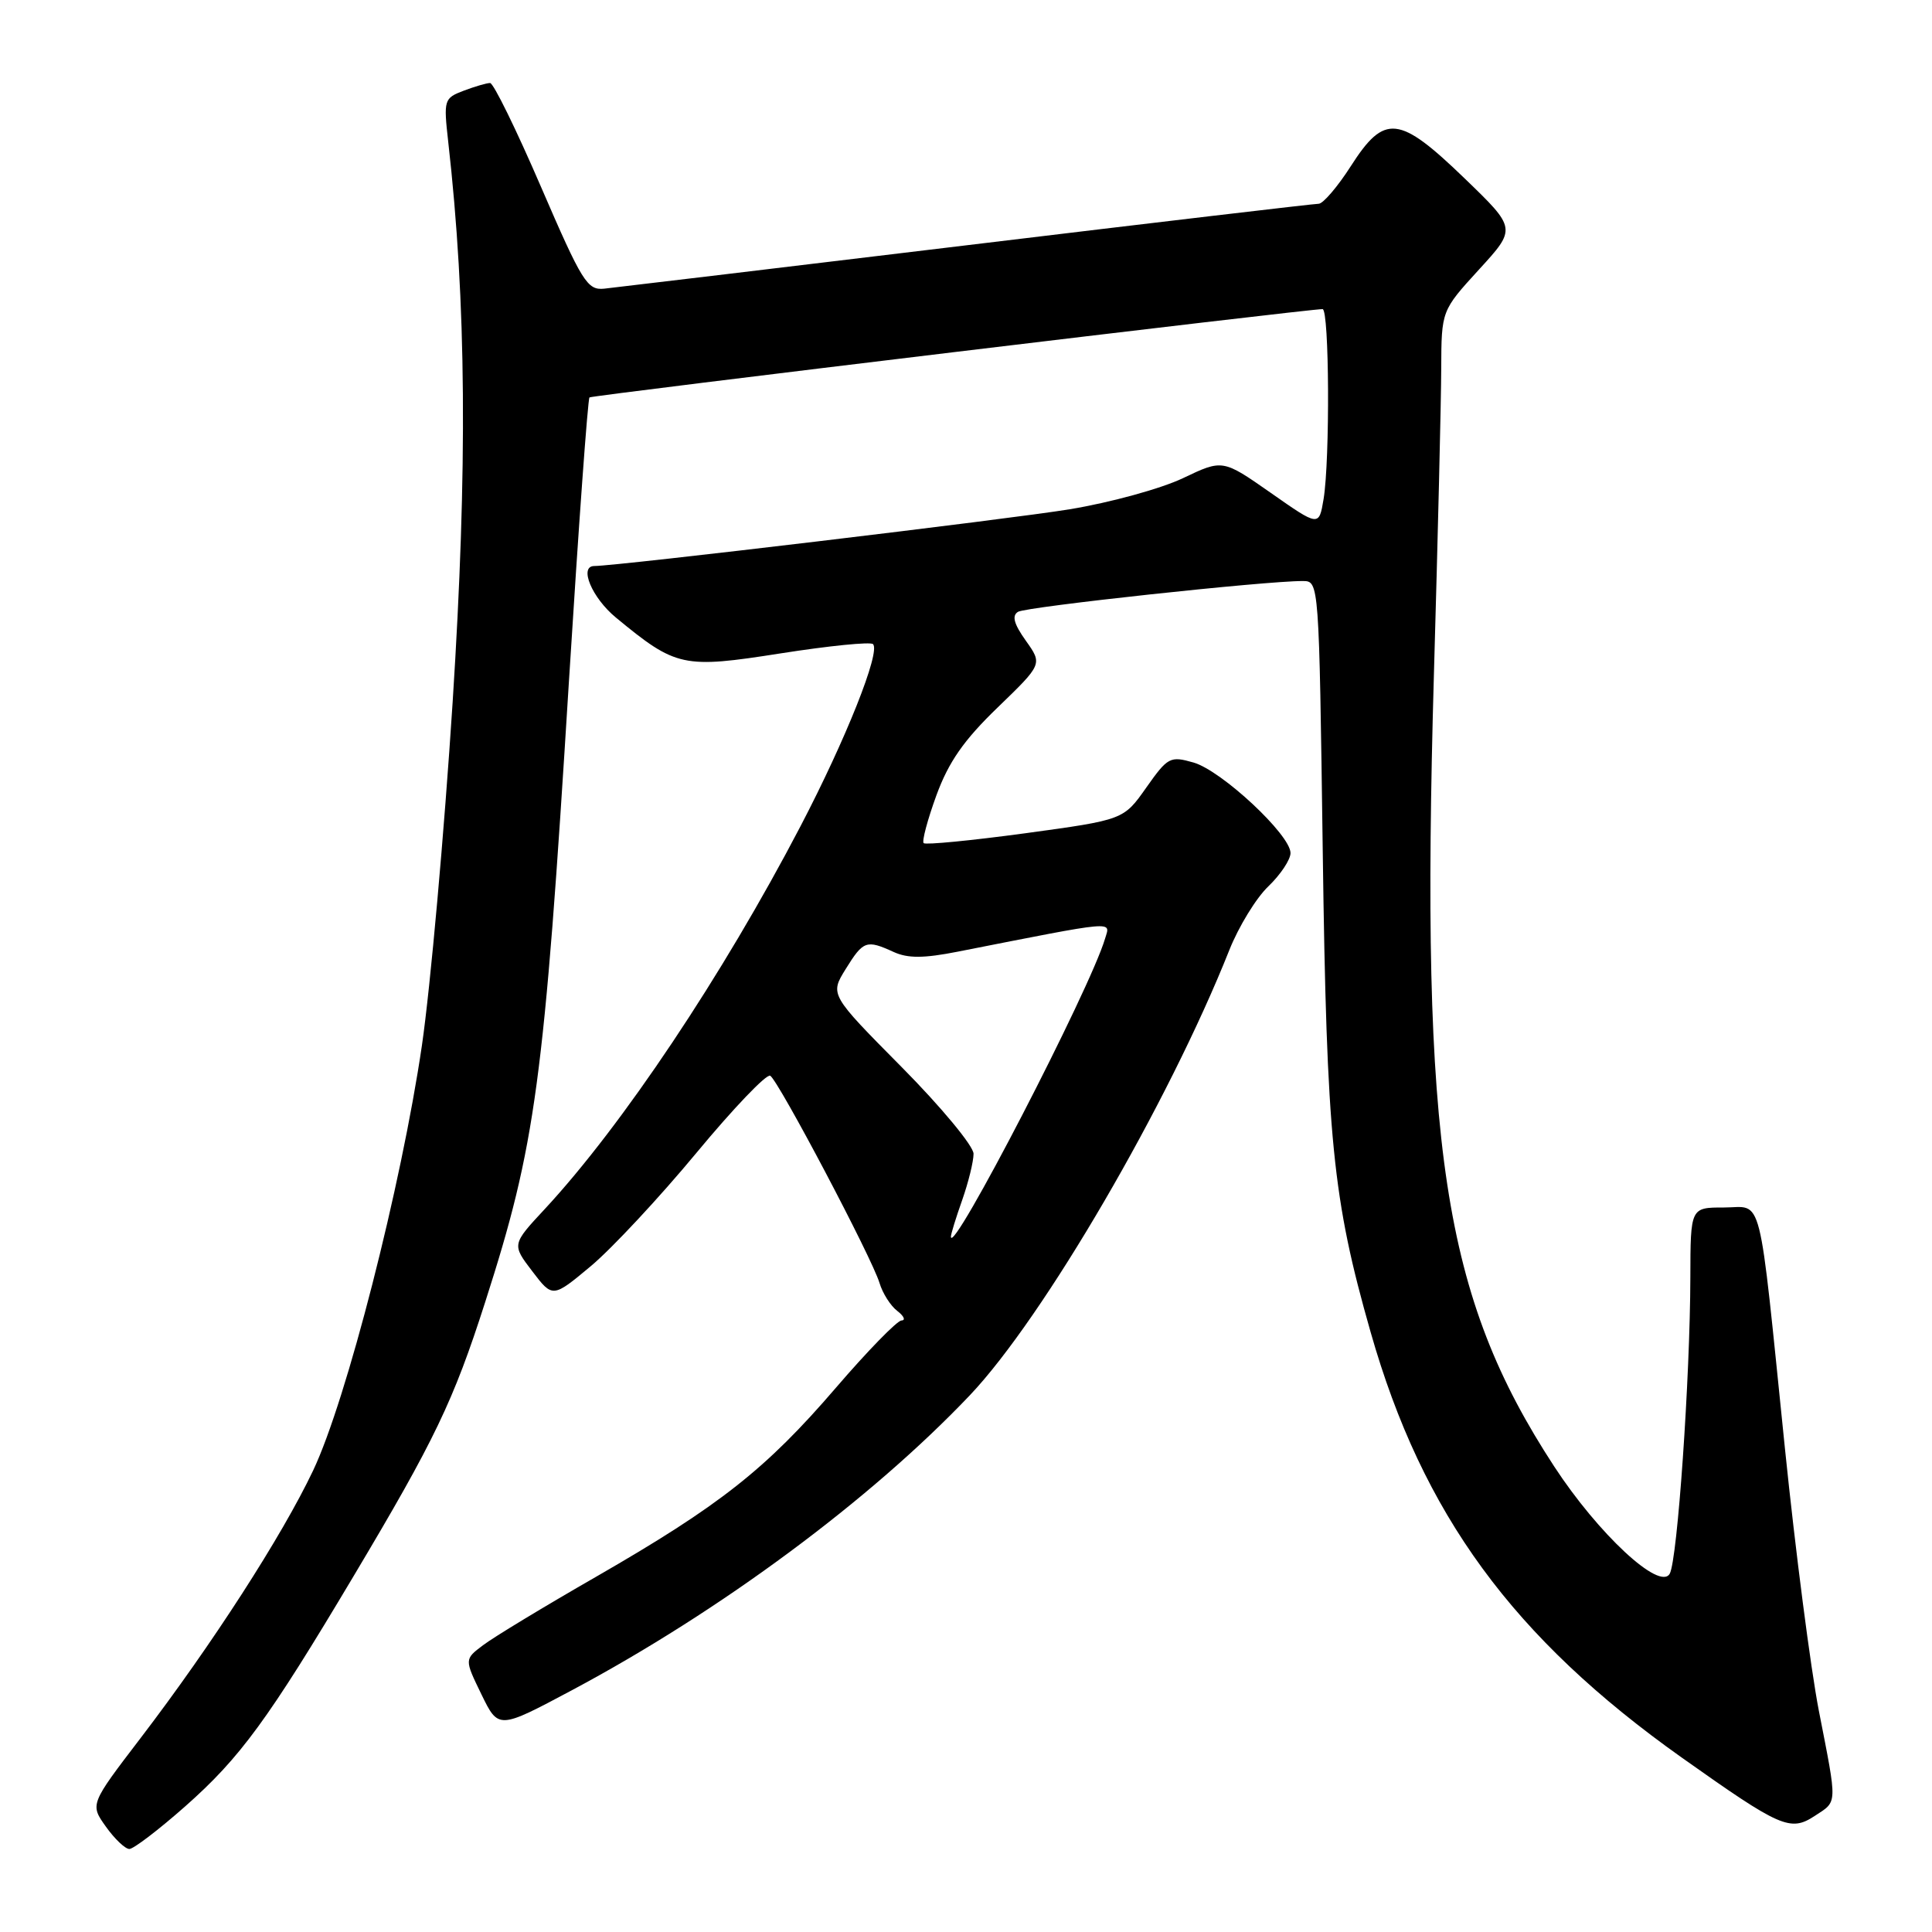 <?xml version="1.0" encoding="UTF-8" standalone="no"?>
<!DOCTYPE svg PUBLIC "-//W3C//DTD SVG 1.1//EN" "http://www.w3.org/Graphics/SVG/1.1/DTD/svg11.dtd" >
<svg xmlns="http://www.w3.org/2000/svg" xmlns:xlink="http://www.w3.org/1999/xlink" version="1.1" viewBox="0 0 256 256">
 <g >
 <path fill="currentColor"
d=" M 24.52 239.37 C 31.83 232.91 35.50 227.90 46.88 208.80 C 57.59 190.84 60.08 185.67 64.30 172.50 C 70.99 151.65 72.08 143.62 75.39 90.23 C 76.67 69.73 77.89 52.82 78.11 52.66 C 78.50 52.37 173.81 40.89 175.25 40.96 C 176.14 41.01 176.24 60.91 175.38 66.14 C 174.77 69.78 174.77 69.78 168.39 65.31 C 162.01 60.85 162.01 60.85 156.75 63.36 C 153.86 64.74 147.11 66.60 141.74 67.48 C 133.95 68.77 81.75 75.00 78.75 75.00 C 76.67 75.00 78.43 79.21 81.61 81.83 C 89.60 88.42 90.48 88.61 103.48 86.57 C 109.86 85.57 115.35 85.02 115.68 85.35 C 116.70 86.37 112.09 97.95 106.06 109.50 C 95.77 129.21 82.44 149.16 72.19 160.20 C 67.82 164.90 67.82 164.90 70.53 168.45 C 73.23 171.99 73.23 171.99 78.31 167.75 C 81.10 165.41 87.39 158.66 92.29 152.75 C 97.19 146.84 101.59 142.24 102.06 142.54 C 103.17 143.22 115.55 166.69 116.54 170.00 C 116.95 171.37 118.01 173.04 118.90 173.71 C 119.78 174.39 120.03 174.95 119.45 174.97 C 118.87 174.99 114.95 179.01 110.74 183.91 C 101.49 194.67 95.38 199.49 79.00 208.92 C 72.12 212.87 65.38 216.95 64.02 217.99 C 61.53 219.86 61.53 219.86 63.79 224.51 C 66.05 229.15 66.05 229.15 75.77 223.97 C 95.49 213.45 115.37 198.71 128.51 184.88 C 138.28 174.58 154.81 146.22 162.90 125.87 C 164.13 122.78 166.45 118.98 168.07 117.44 C 169.68 115.89 171.00 113.91 171.00 113.03 C 171.00 110.62 161.87 102.11 158.15 101.04 C 155.04 100.15 154.74 100.32 151.88 104.37 C 148.88 108.63 148.88 108.63 135.86 110.41 C 128.70 111.38 122.64 111.97 122.39 111.72 C 122.14 111.47 122.90 108.62 124.08 105.38 C 125.70 100.96 127.71 98.07 132.19 93.75 C 138.14 88.00 138.14 88.00 135.93 84.90 C 134.35 82.68 134.05 81.59 134.89 81.07 C 135.97 80.40 167.79 76.96 172.64 76.99 C 174.78 77.00 174.78 77.05 175.27 112.75 C 175.79 151.00 176.57 158.81 181.61 176.50 C 188.49 200.65 200.47 217.02 222.87 232.91 C 235.95 242.18 237.22 242.74 240.46 240.62 C 243.51 238.62 243.48 239.34 241.01 226.70 C 239.92 221.09 237.90 205.47 236.52 192.00 C 232.93 156.99 233.69 160.00 228.41 160.00 C 224.00 160.00 224.00 160.00 223.98 169.25 C 223.95 182.57 222.27 206.70 221.25 208.52 C 219.95 210.85 211.80 203.28 205.93 194.30 C 191.18 171.70 188.21 152.12 190.00 89.39 C 190.52 71.30 190.96 53.05 190.97 48.83 C 191.00 41.16 191.00 41.16 195.97 35.72 C 200.95 30.28 200.95 30.28 194.07 23.64 C 185.38 15.25 183.46 15.04 179.00 22.00 C 177.24 24.75 175.31 27.00 174.73 27.00 C 174.14 27.00 153.15 29.47 128.08 32.50 C 103.01 35.52 81.40 38.11 80.06 38.25 C 77.82 38.48 77.13 37.37 71.68 24.75 C 68.42 17.19 65.39 11.00 64.94 11.00 C 64.49 11.00 62.92 11.46 61.44 12.02 C 58.83 13.01 58.77 13.23 59.39 18.77 C 61.80 40.08 61.97 61.92 59.98 93.00 C 58.86 110.33 57.03 130.80 55.91 138.50 C 53.18 157.14 45.91 185.54 41.49 194.85 C 37.36 203.55 28.11 217.89 18.64 230.29 C 11.92 239.08 11.92 239.08 14.03 242.04 C 15.19 243.67 16.59 245.00 17.14 245.00 C 17.69 245.00 21.01 242.47 24.52 239.37 Z  M 126.00 163.86 C 126.00 163.52 126.67 161.34 127.50 159.00 C 128.32 156.66 129.00 153.91 129.00 152.88 C 129.00 151.86 124.72 146.69 119.48 141.40 C 109.96 131.79 109.96 131.79 112.06 128.40 C 114.39 124.64 114.80 124.49 118.41 126.14 C 120.29 127.00 122.40 126.99 126.91 126.10 C 148.25 121.90 147.13 122.00 146.43 124.36 C 144.46 131.06 126.00 166.74 126.00 163.86 Z "/>
</g>
</svg>